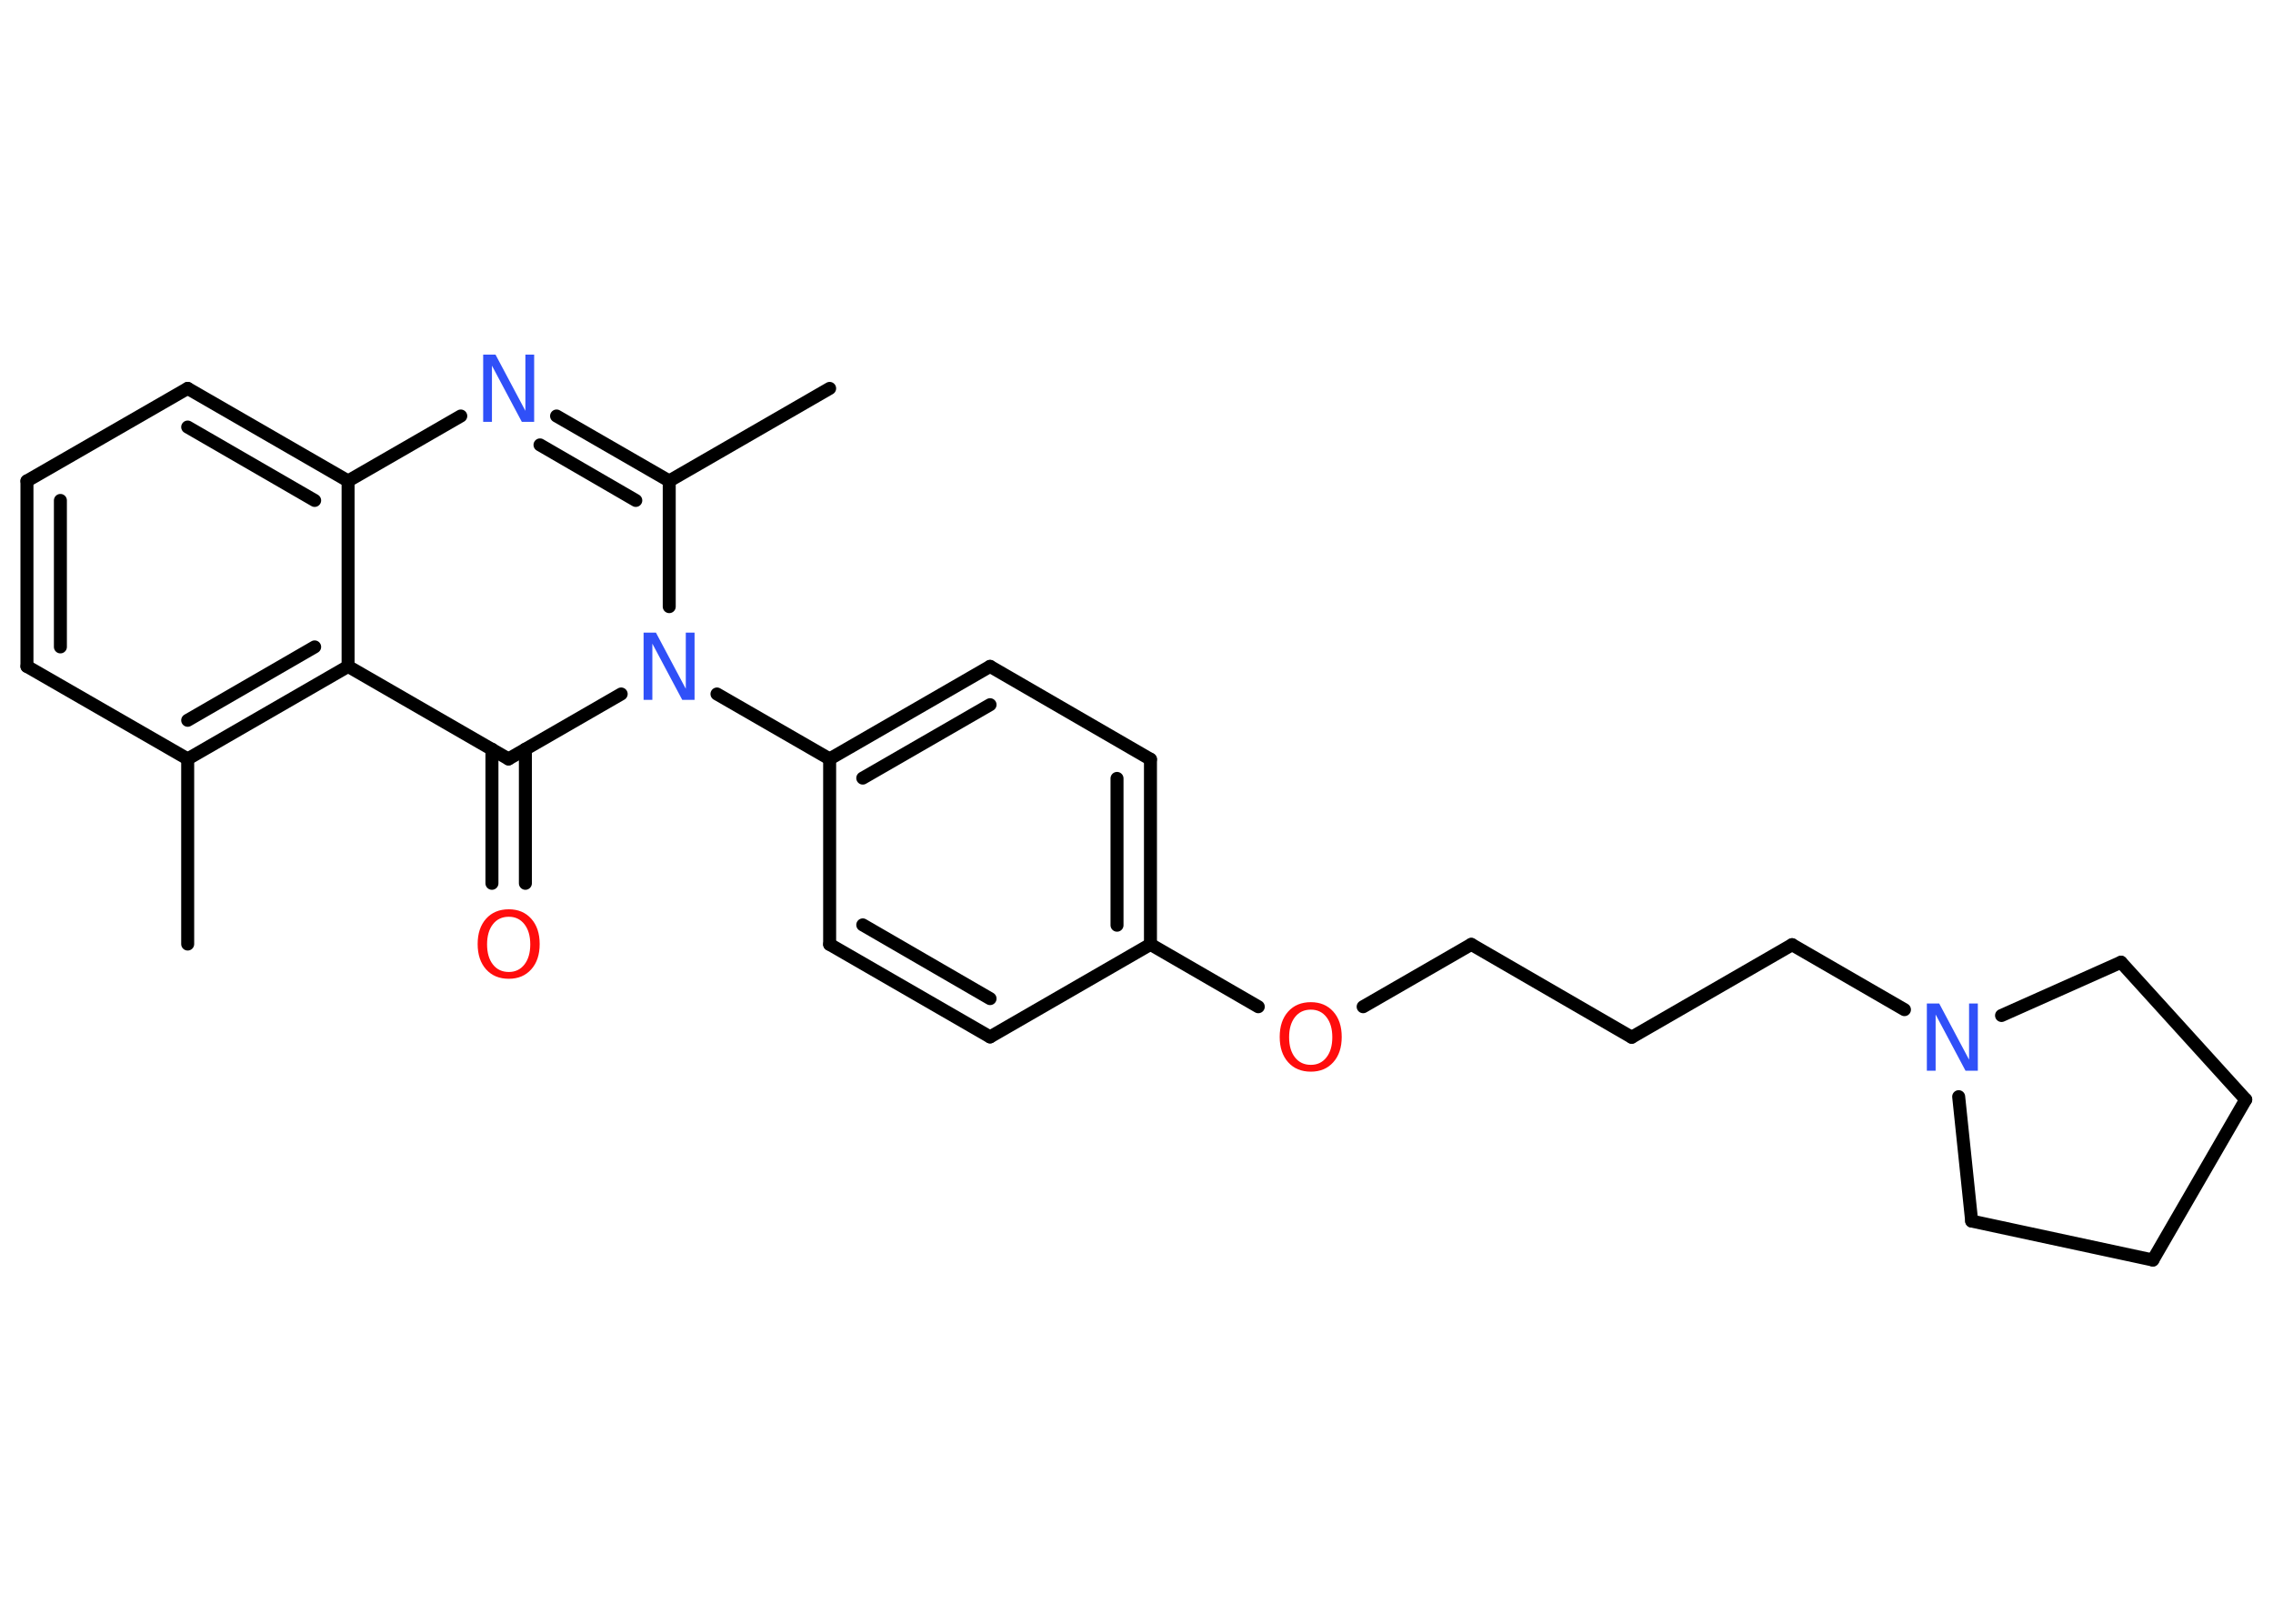 <?xml version='1.0' encoding='UTF-8'?>
<!DOCTYPE svg PUBLIC "-//W3C//DTD SVG 1.1//EN" "http://www.w3.org/Graphics/SVG/1.1/DTD/svg11.dtd">
<svg version='1.2' xmlns='http://www.w3.org/2000/svg' xmlns:xlink='http://www.w3.org/1999/xlink' width='70.0mm' height='50.0mm' viewBox='0 0 70.0 50.0'>
  <desc>Generated by the Chemistry Development Kit (http://github.com/cdk)</desc>
  <g stroke-linecap='round' stroke-linejoin='round' stroke='#000000' stroke-width='.4' fill='#3050F8'>
    <rect x='.0' y='.0' width='70.0' height='50.0' fill='#FFFFFF' stroke='none'/>
    <g id='mol1' class='mol'>
      <line id='mol1bnd1' class='bond' x1='5.78' y1='29.07' x2='5.78' y2='23.37'/>
      <line id='mol1bnd2' class='bond' x1='5.78' y1='23.37' x2='.83' y2='20.52'/>
      <g id='mol1bnd3' class='bond'>
        <line x1='.83' y1='14.81' x2='.83' y2='20.52'/>
        <line x1='1.86' y1='15.41' x2='1.86' y2='19.92'/>
      </g>
      <line id='mol1bnd4' class='bond' x1='.83' y1='14.81' x2='5.78' y2='11.96'/>
      <g id='mol1bnd5' class='bond'>
        <line x1='10.72' y1='14.81' x2='5.78' y2='11.96'/>
        <line x1='9.69' y1='15.41' x2='5.78' y2='13.15'/>
      </g>
      <line id='mol1bnd6' class='bond' x1='10.72' y1='14.81' x2='14.19' y2='12.81'/>
      <g id='mol1bnd7' class='bond'>
        <line x1='20.61' y1='14.81' x2='17.14' y2='12.81'/>
        <line x1='19.58' y1='15.41' x2='16.63' y2='13.7'/>
      </g>
      <line id='mol1bnd8' class='bond' x1='20.61' y1='14.81' x2='25.55' y2='11.96'/>
      <line id='mol1bnd9' class='bond' x1='20.61' y1='14.81' x2='20.61' y2='18.68'/>
      <line id='mol1bnd10' class='bond' x1='22.08' y1='21.37' x2='25.55' y2='23.37'/>
      <g id='mol1bnd11' class='bond'>
        <line x1='30.49' y1='20.52' x2='25.55' y2='23.37'/>
        <line x1='30.49' y1='21.7' x2='26.57' y2='23.96'/>
      </g>
      <line id='mol1bnd12' class='bond' x1='30.49' y1='20.52' x2='35.43' y2='23.38'/>
      <g id='mol1bnd13' class='bond'>
        <line x1='35.43' y1='29.08' x2='35.43' y2='23.38'/>
        <line x1='34.4' y1='28.49' x2='34.4' y2='23.97'/>
      </g>
      <line id='mol1bnd14' class='bond' x1='35.43' y1='29.08' x2='38.75' y2='31.0'/>
      <line id='mol1bnd15' class='bond' x1='41.98' y1='31.0' x2='45.31' y2='29.08'/>
      <line id='mol1bnd16' class='bond' x1='45.31' y1='29.08' x2='50.25' y2='31.94'/>
      <line id='mol1bnd17' class='bond' x1='50.25' y1='31.94' x2='55.19' y2='29.09'/>
      <line id='mol1bnd18' class='bond' x1='55.19' y1='29.09' x2='58.65' y2='31.09'/>
      <line id='mol1bnd19' class='bond' x1='61.64' y1='31.27' x2='65.32' y2='29.63'/>
      <line id='mol1bnd20' class='bond' x1='65.32' y1='29.63' x2='69.16' y2='33.86'/>
      <line id='mol1bnd21' class='bond' x1='69.16' y1='33.86' x2='66.3' y2='38.8'/>
      <line id='mol1bnd22' class='bond' x1='66.3' y1='38.8' x2='60.72' y2='37.6'/>
      <line id='mol1bnd23' class='bond' x1='60.32' y1='33.77' x2='60.72' y2='37.6'/>
      <line id='mol1bnd24' class='bond' x1='35.43' y1='29.08' x2='30.49' y2='31.93'/>
      <g id='mol1bnd25' class='bond'>
        <line x1='25.55' y1='29.08' x2='30.49' y2='31.93'/>
        <line x1='26.57' y1='28.48' x2='30.49' y2='30.75'/>
      </g>
      <line id='mol1bnd26' class='bond' x1='25.55' y1='23.37' x2='25.55' y2='29.08'/>
      <line id='mol1bnd27' class='bond' x1='19.13' y1='21.37' x2='15.66' y2='23.37'/>
      <g id='mol1bnd28' class='bond'>
        <line x1='16.18' y1='23.07' x2='16.18' y2='27.2'/>
        <line x1='15.15' y1='23.07' x2='15.15' y2='27.2'/>
      </g>
      <line id='mol1bnd29' class='bond' x1='15.66' y1='23.37' x2='10.72' y2='20.52'/>
      <g id='mol1bnd30' class='bond'>
        <line x1='5.78' y1='23.37' x2='10.72' y2='20.52'/>
        <line x1='5.78' y1='22.18' x2='9.69' y2='19.92'/>
      </g>
      <line id='mol1bnd31' class='bond' x1='10.72' y1='14.81' x2='10.72' y2='20.52'/>
      <path id='mol1atm7' class='atom' d='M14.88 10.92h.38l.92 1.73v-1.73h.27v2.07h-.38l-.92 -1.73v1.73h-.27v-2.07z' stroke='none'/>
      <path id='mol1atm10' class='atom' d='M19.82 19.48h.38l.92 1.73v-1.73h.27v2.07h-.38l-.92 -1.73v1.73h-.27v-2.07z' stroke='none'/>
      <path id='mol1atm15' class='atom' d='M40.37 31.09q-.31 .0 -.49 .23q-.18 .23 -.18 .62q.0 .39 .18 .62q.18 .23 .49 .23q.3 .0 .48 -.23q.18 -.23 .18 -.62q.0 -.39 -.18 -.62q-.18 -.23 -.48 -.23zM40.37 30.86q.43 .0 .69 .29q.26 .29 .26 .78q.0 .49 -.26 .78q-.26 .29 -.69 .29q-.44 .0 -.7 -.29q-.26 -.29 -.26 -.78q.0 -.49 .26 -.78q.26 -.29 .7 -.29z' stroke='none' fill='#FF0D0D'/>
      <path id='mol1atm19' class='atom' d='M59.34 30.9h.38l.92 1.73v-1.73h.27v2.07h-.38l-.92 -1.73v1.73h-.27v-2.07z' stroke='none'/>
      <path id='mol1atm27' class='atom' d='M15.67 28.23q-.31 .0 -.49 .23q-.18 .23 -.18 .62q.0 .39 .18 .62q.18 .23 .49 .23q.3 .0 .48 -.23q.18 -.23 .18 -.62q.0 -.39 -.18 -.62q-.18 -.23 -.48 -.23zM15.67 28.0q.43 .0 .69 .29q.26 .29 .26 .78q.0 .49 -.26 .78q-.26 .29 -.69 .29q-.44 .0 -.7 -.29q-.26 -.29 -.26 -.78q.0 -.49 .26 -.78q.26 -.29 .7 -.29z' stroke='none' fill='#FF0D0D'/>
    </g>
  </g>
</svg>
